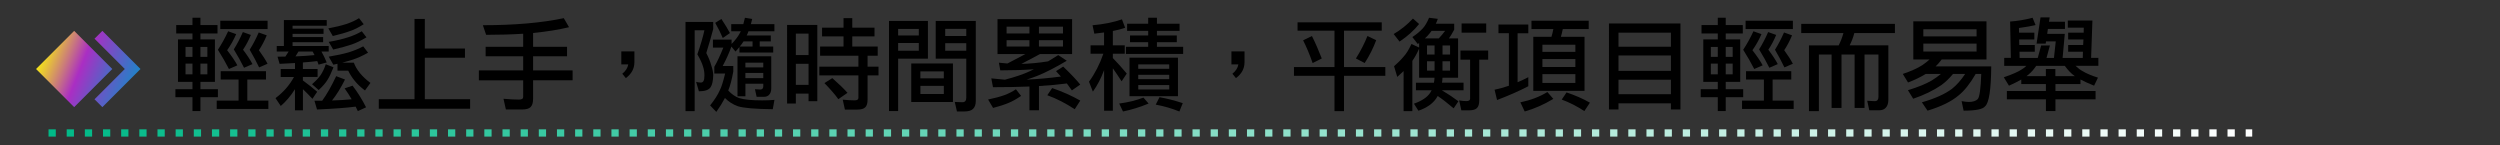 <?xml version="1.0" encoding="utf-8"?>
<!-- Generator: Adobe Illustrator 25.2.0, SVG Export Plug-In . SVG Version: 6.00 Build 0)  -->
<svg version="1.1" id="Layer_1" xmlns="http://www.w3.org/2000/svg" xmlns:xlink="http://www.w3.org/1999/xlink" x="0px" y="0px"
	 width="688.39px" height="40px" viewBox="0 0 688.39 40" style="enable-background:new 0 0 688.39 40;" xml:space="preserve">
<rect x="0" y="0" width="688.39" height="40" fill="#333333" stroke="none"/>
<style type="text/css">
	.st0{fill:url(#SVGID_1_);}
	.st1{fill:url(#SVGID_2_);}
	.st2{fill:none;stroke:url(#SVGID_3_);stroke-width:2;stroke-miterlimit:10;stroke-dasharray:2,3,2,3,2,3;}
	.st3{enable-background:new    ;}
	.st4{fill:#FFFFFF;}
	.st5{fill:none;stroke:#ABABAB;stroke-miterlimit:10;}
	.st6{fill:none;stroke:#000000;stroke-width:0.5;stroke-miterlimit:10;}
</style>
<symbol  id="New_Symbol_1" viewBox="-14.38 -10.5 28.75 21">
	<g id="XMLID_13_">
		<g>
			<linearGradient id="SVGID_1_" gradientUnits="userSpaceOnUse" x1="-33.248" y1="11.749" x2="18.418" y2="-8.917">
				<stop  offset="5.618000e-03" style="stop-color:#FF2727"/>
				<stop  offset="0.352" style="stop-color:#FFFF00"/>
				<stop  offset="0.381" style="stop-color:#F8EE10"/>
				<stop  offset="0.439" style="stop-color:#E6C13A"/>
				<stop  offset="0.518" style="stop-color:#C9797D"/>
				<stop  offset="0.596" style="stop-color:#AA2EC3"/>
				<stop  offset="0.737" style="stop-color:#4F66C6"/>
				<stop  offset="0.854" style="stop-color:#0097C9"/>
				<stop  offset="1" style="stop-color:#FFFF00"/>
			</linearGradient>
			<polygon class="st0" points="6.62,0 -3.88,-10.5 -14.38,0 -3.88,10.5 			"/>
			<linearGradient id="SVGID_2_" gradientUnits="userSpaceOnUse" x1="-32.179" y1="14.422" x2="19.487" y2="-6.244">
				<stop  offset="5.618000e-03" style="stop-color:#FF2727"/>
				<stop  offset="0.213" style="stop-color:#FFFF00"/>
				<stop  offset="0.258" style="stop-color:#F8EE10"/>
				<stop  offset="0.349" style="stop-color:#E6C13A"/>
				<stop  offset="0.474" style="stop-color:#C9797D"/>
				<stop  offset="0.596" style="stop-color:#AA2EC3"/>
				<stop  offset="0.78" style="stop-color:#4F66C6"/>
				<stop  offset="0.933" style="stop-color:#0097C9"/>
				<stop  offset="1" style="stop-color:#FFFF00"/>
			</linearGradient>
			<polygon class="st1" points="3.88,10.5 1.72,8.34 10.06,0 1.72,-8.34 3.88,-10.5 14.38,0 			"/>
		</g>
	</g>
</symbol>
<symbol  id="New_Symbol_4" viewBox="-299.3 -1 606.8 2">
	<linearGradient id="SVGID_3_" gradientUnits="userSpaceOnUse" x1="-299.3" y1="0" x2="307.5" y2="0">
		<stop  offset="0" style="stop-color:#00B987"/>
		<stop  offset="1" style="stop-color:#FFFFFF"/>
	</linearGradient>
	<line class="st2" x1="-299.3" y1="0" x2="307.5" y2="0"/>
</symbol>
<g class="st3">
	<path d="M48.52,6.91H53V4.89h2.19v2.02h4.7v2.3h-4.7v1.64h3.99v11.7h-3.99v2.02H60v2.19h-4.81v3.83H53v-3.83h-4.7v-2.19H53v-2.02
		h-3.99v-11.7H53V9.21h-4.48V6.91z M51.09,15.66H53v-2.73h-1.91V15.66z M53,20.47v-2.95h-1.91v2.95H53z M55.19,12.93v2.73h1.91
		v-2.73H55.19z M57.1,20.47v-2.95h-1.91v2.95H57.1z M60.77,19.6h12.47v2.3H68.1v5.8h5.8v2.3H59.67v-2.3h6.02v-5.8h-4.92V19.6z
		 M62.82,8.61l2.21,0.79c-0.69,1.59-1.52,3.06-2.49,4.43c1.24,1.59,2.18,2.97,2.82,4.16L63.04,19c-0.84-1.64-1.85-3.41-3.04-5.3
		C61.02,12.16,61.96,10.47,62.82,8.61z M60.66,5.71h13.02v2.3H60.66V5.71z M66.87,8.83l2.21,0.79c-0.6,1.46-1.32,2.82-2.16,4.07
		c1.15,1.51,2.01,2.84,2.6,3.96l-2.32,1.01c-0.78-1.57-1.72-3.25-2.82-5.06C65.29,12.15,66.12,10.56,66.87,8.83z M71.24,8.94
		l2.21,0.79c-0.6,1.46-1.32,2.83-2.16,4.1c1.04,1.42,1.83,2.66,2.38,3.72l-2.32,1.01c-0.71-1.49-1.58-3.12-2.6-4.87
		C69.66,12.25,70.49,10.67,71.24,8.94z"/>
	<path d="M89.97,5.52v1.56h-9.41V7.9h8.53v1.42h-8.53v0.88h8.42v1.42h-8.42v1.04h9.95v1.53h-2c0.53,0.93,1.01,1.93,1.45,3.01
		l-2.24,0.6c-0.11-0.35-0.23-0.67-0.36-0.98c-1.13,0.15-2.45,0.27-3.96,0.38V19h4.05v2.19h-4.05v0.96c1.31,0.95,2.62,1.99,3.94,3.12
		l-1.31,1.94c-1.02-1.09-1.9-1.98-2.62-2.65v5.82h-2.19v-5.82c-1.13,1.8-2.43,3.35-3.91,4.62l-1.45-2.16
		c2.19-1.64,3.88-3.58,5.09-5.82h-3.66V19h3.94v-1.64c-1.29,0.07-2.71,0.15-4.24,0.22l-0.57-1.97c0.77,0,1.49-0.01,2.16-0.03
		l0.9-1.39h-3.28v-1.53h1.97V5.52H89.97z M86.61,15.17c-0.16-0.36-0.34-0.69-0.52-0.98h-3.91l-0.82,1.34
		C83.4,15.45,85.15,15.33,86.61,15.17z M89.7,17.69l2.13,0.85c-0.64,1.59-1.19,2.74-1.67,3.47c-0.46,0.79-1.26,1.71-2.41,2.79
		l-1.83-1.61c0.98-0.84,1.77-1.67,2.35-2.49C88.84,19.86,89.32,18.85,89.7,17.69z M92.57,20.97L95,21.9
		c-1.17,2.33-2.36,4.26-3.58,5.77c2.11-0.07,3.92-0.18,5.41-0.33c-0.62-1.08-1.27-2.08-1.94-3.01l2.19-0.74
		c1.42,1.86,2.66,3.85,3.72,5.96l-2.27,1.04c-0.2-0.44-0.4-0.85-0.6-1.23c-2.5,0.33-6.04,0.59-10.64,0.79l-0.71-2.41h2.13
		C89.95,26.05,91.24,23.79,92.57,20.97z M98.86,5l1.29,1.67c-1.39,0.88-2.62,1.5-3.72,1.86C95.17,9,93.57,9.46,91.64,9.92
		l-1.23-2.11c1.9-0.35,3.54-0.75,4.95-1.2C96.69,6.17,97.86,5.64,98.86,5z M99.62,8.61l1.29,1.67c-1.5,0.89-2.83,1.54-3.99,1.94
		c-1.37,0.47-3.09,0.95-5.17,1.42l-1.23-2.11c2.04-0.35,3.82-0.77,5.33-1.26C97.27,9.82,98.53,9.26,99.62,8.61z M100.01,12.76
		l1.34,1.75c-1.57,0.88-2.95,1.5-4.16,1.89c-0.86,0.27-1.83,0.56-2.93,0.85h3.17c0.73,1.99,2.25,3.85,4.57,5.58l-1.5,2.08
		c-1.15-0.86-2.08-1.73-2.79-2.62c-0.71-0.84-1.32-1.79-1.83-2.84h-2.95v-1.89c-0.37,0.09-0.75,0.17-1.15,0.25l-1.26-2.21
		c2.13-0.35,3.98-0.75,5.55-1.2C97.56,13.92,98.88,13.38,100.01,12.76z"/>
	<path d="M114.14,5.22h2.84v8.15h11.05v2.52h-11.05v11.43h12.47v2.62H104.3v-2.62h9.84V5.22z"/>
	<path d="M155.24,5l1.45,2.49c-2.84,0.69-6.14,1.22-9.9,1.59v3.8h9.35v2.62h-9.35v3.88h10.88v2.73h-10.88v5.09
		c0,1.08-0.23,1.83-0.68,2.27c-0.42,0.46-1.22,0.68-2.41,0.68h-4.4l-0.66-2.95c1.73,0.15,3.15,0.22,4.27,0.22
		c0.77,0,1.15-0.24,1.15-0.71v-4.59h-12.2v-2.73h12.2V15.5h-10.34v-2.62h10.34V9.29c-3.14,0.2-6.54,0.3-10.2,0.3l-0.9-2.65
		C141.72,6.94,149.15,6.29,155.24,5z"/>
	<path d="M174.68,17.19c0,1.7-0.78,3.14-2.35,4.32l-0.98-1.2c0.93-0.75,1.48-1.6,1.64-2.57h-1.91v-3.58h3.61V17.19z"/>
	<path d="M188.79,6.04h7.6v1.94c-0.55,2.08-1.19,4.29-1.91,6.62c0.66,1.28,1.12,2.43,1.39,3.45c0.35,1.06,0.52,1.96,0.52,2.71
		c-0.04,1.5-0.27,2.57-0.71,3.23c-0.49,0.77-1.57,1.15-3.23,1.15l-0.77-2.6c0.47,0.13,0.91,0.19,1.31,0.19
		c0.33,0,0.56-0.14,0.71-0.41c0.18-0.27,0.27-0.79,0.27-1.56c0-0.84-0.12-1.62-0.36-2.35c-0.27-0.96-0.8-2.11-1.59-3.45
		c0.91-2.61,1.56-4.81,1.94-6.62h-2.68v22.26h-2.52V6.04z M201.32,6.64h3.36c0.16-0.55,0.31-1.13,0.44-1.75l2,0.33
		c-0.13,0.53-0.25,1-0.36,1.42h6.48v1.97h-7.14c-0.16,0.46-0.33,0.84-0.49,1.15h6.64v1.64h-3.06v1.42h3.72v1.64h-9.3v-1.53
		c-0.33,0.42-0.69,0.84-1.09,1.26l-1.12-1.37c-0.62,1.73-1.42,3.52-2.41,5.36h2.93v1.5c-0.42,2.3-0.87,3.99-1.34,5.09
		c-0.02,0.05-0.04,0.11-0.05,0.16c0.93,1,1.93,1.7,3.01,2.08c1.33,0.42,3.44,0.63,6.32,0.63c1.22,0,2.35-0.04,3.39-0.14l-0.46,2.57
		c-4.9-0.05-8.11-0.33-9.62-0.82c-1.37-0.49-2.55-1.25-3.55-2.27c-0.64,1.22-1.43,2.5-2.38,3.83l-1.7-1.78
		c1.26-1.59,2.14-2.97,2.65-4.16c0.42-0.75,0.91-2.29,1.48-4.62h-2.98V18.4c0.78-1.35,1.61-3.12,2.49-5.3h-2.87V10.9h5.14v1.2
		c1.02-1.04,1.79-2.05,2.3-3.04c0.09-0.16,0.17-0.32,0.25-0.46h-2.65V6.64z M198.64,5.22c1,1.51,1.79,2.81,2.35,3.88l-1.97,1.37
		c-0.51-1.22-1.2-2.62-2.08-4.18L198.64,5.22z M208.34,26.65l-0.46-2.08l1.56,0.08c0.49-0.04,0.74-0.35,0.74-0.93v-0.66h-4.92v3.45
		h-2.19V15.5h9.3v8.83c0,0.79-0.2,1.38-0.6,1.78c-0.33,0.37-0.81,0.55-1.45,0.55H208.34z M203.69,12.82h3.53V11.4h-2.49
		C204.44,11.87,204.09,12.35,203.69,12.82z M205.25,18.56h4.92v-1.31h-4.92V18.56z M205.25,21.51h4.92v-1.42h-4.92V21.51z"/>
	<path d="M225.05,6.86v21h-2.41v-2.08h-3.5v2.73h-2.41V6.86H225.05z M219.14,15.17h3.5V9.26h-3.5V15.17z M219.14,23.37h3.5v-5.8
		h-3.5V23.37z M226.36,7.62h5.91V5h2.41v2.62h6.12v2.41h-6.12v2.79h7v2.52h-2.79v3.01h3.01v2.41h-3.01v6.67c0,1-0.21,1.71-0.63,2.11
		c-0.4,0.42-1.13,0.63-2.19,0.63h-3.42l-0.6-2.73c1.33,0.13,2.42,0.19,3.28,0.19c0.69,0,1.04-0.22,1.04-0.66v-6.21H225.6v-2.41
		h10.77v-3.01h-10.55v-2.52h6.45v-2.79h-5.91V7.62z M229.18,21.51c1.79,1.57,3.18,2.92,4.18,4.05l-2.52,1.75
		c-0.91-1.28-2.19-2.75-3.83-4.43L229.18,21.51z"/>
	<path d="M255.51,5.76v10.39h-8.2v14.44h-2.52V5.76H255.51z M247.31,9.76h5.69v-1.8h-5.69V9.76z M247.31,13.97h5.69v-2.13h-5.69
		V13.97z M250.92,17.47h11.48v10.61h-11.48V17.47z M253.43,21.57h6.45v-1.91h-6.45V21.57z M259.89,25.89v-2.24h-6.45v2.24H259.89z
		 M258.96,5.76h9.73v22.01c0,1.02-0.26,1.77-0.79,2.24c-0.49,0.46-1.29,0.68-2.38,0.68h-2.02l-0.6-2.62l2.08,0.08
		c0.73,0,1.09-0.41,1.09-1.23V16.15h-8.42V5.76H258.96z M260.27,9.92h5.8V7.95h-5.8V9.92z M260.27,13.97h5.8v-2.08h-5.8V13.97z"/>
	<path d="M279.74,24.58l1.42,1.83c-1.26,0.86-2.38,1.49-3.36,1.89c-1.15,0.49-2.6,0.97-4.35,1.42l-1.37-2.32
		c1.71-0.35,3.21-0.75,4.48-1.2C277.77,25.75,278.82,25.21,279.74,24.58z M274.65,5.27h20.56v9.62h-8.86l-5.11,2.71
		c2.46-0.07,4.91-0.31,7.36-0.71c0.89-0.53,1.82-1.1,2.79-1.72l2.35,1.56c-3.21,1.9-5.93,3.29-8.18,4.18
		c-0.86,0.33-1.81,0.67-2.87,1.01c3.17-0.14,6.32-0.43,9.43-0.85c-0.42-0.49-0.87-0.98-1.34-1.48l1.97-1.26
		c2,1.91,3.57,3.56,4.7,4.95l-2.3,1.61c-0.44-0.64-0.9-1.28-1.39-1.91c-2.35,0.31-4.91,0.55-7.68,0.71v6.67h-2.62v-6.54
		c-3.12,0.13-6.46,0.19-10.04,0.19l-0.46-2.43c1.6,0.15,2.85,0.27,3.75,0.36c2.79-0.73,5.05-1.49,6.78-2.3
		c0.38-0.18,0.77-0.37,1.18-0.57c-2.75,0.2-5.83,0.3-9.24,0.3l-0.38-2.11c0.93,0.09,1.71,0.16,2.35,0.22l4.95-2.6h-7.68V5.27z
		 M277.17,9.21h6.29V7.35h-6.29V9.21z M283.46,12.82v-1.75h-6.29v1.75H283.46z M286.08,7.35v1.86h6.62V7.35H286.08z M292.7,12.82
		v-1.75h-6.62v1.75H292.7z M289.72,24.25c2.83,0.97,5.4,2.12,7.74,3.45l-1.53,2.38c-2.44-1.62-4.96-2.91-7.55-3.86L289.72,24.25z"/>
	<path d="M308.94,5.33l0.88,2.32c-1,0.35-2.13,0.64-3.39,0.88v3.96h3.28v2.3h-3.28v1.2c1.26,1.28,2.53,2.7,3.83,4.27l-1.42,2.13
		c-0.93-1.44-1.73-2.63-2.41-3.58v11.68h-2.41V19.3c-0.02,0.04-0.03,0.06-0.03,0.08c-0.84,2.24-1.86,4.19-3.06,5.85l-1.07-2.73
		c1.64-2.24,2.96-4.81,3.96-7.71h-3.53v-2.3h3.72V8.94c-0.88,0.13-1.77,0.24-2.68,0.33l-0.49-2.32
		C303.87,6.69,306.57,6.15,308.94,5.33z M314.85,26.87l1.42,1.64c-2.35,0.98-4.7,1.71-7.05,2.19l-1.04-2.19
		C310.73,28.17,312.95,27.62,314.85,26.87z M310.36,6.53h5.8V4.89h2.41v1.64h6.23V8.5h-6.23v1.26h5.47v1.86h-5.47v1.26h7.22v1.97
		h-15.75v-1.97h6.12v-1.26h-5V9.76h5V8.5h-5.8V6.53z M311.02,15.88h13.34v10.61h-13.34V15.88z M313.42,18.94h8.53v-1.2h-8.53V18.94z
		 M313.42,21.79h8.53v-1.2h-8.53V21.79z M321.96,24.63v-1.2h-8.53v1.2H321.96z M319.28,26.76c2.04,0.37,4.17,0.91,6.4,1.64
		l-0.93,2.3c-2.06-0.84-4.23-1.47-6.51-1.89L319.28,26.76z"/>
	<path d="M342.68,17.19c0,1.7-0.78,3.14-2.35,4.32l-0.98-1.2c0.93-0.75,1.48-1.6,1.64-2.57h-1.91v-3.58h3.61V17.19z"/>
	<path d="M357.28,6.15h23.19v2.3h-10.39v10.01h11.38v2.41h-11.38v9.73h-2.62v-9.73H356.3v-2.41h11.16V8.44h-10.17V6.15z
		 M361.25,9.92c0.93,1.86,1.83,3.92,2.71,6.18l-2.52,1.26c-0.8-2.31-1.68-4.4-2.62-6.26L361.25,9.92z M376.53,9.92l2.41,1.15
		c-0.8,2.17-1.86,4.27-3.17,6.29l-2.41-1.26C374.69,13.97,375.75,11.91,376.53,9.92z"/>
	<path d="M389.06,5.11l1.7,1.5c-1.42,1.79-3.22,3.4-5.39,4.84l-1.61-2.08C385.72,8.22,387.49,6.8,389.06,5.11z M388.65,12.11
		l2.11,0.98v-1.23c-0.13,0.09-0.26,0.17-0.38,0.25l-1.48-1.91c1.15-0.75,2.11-1.55,2.9-2.41c0.6-0.66,1.17-1.62,1.7-2.9l2.41,0.3
		c-0.16,0.49-0.35,0.94-0.55,1.34h5.06v1.64c-0.49,0.93-0.98,1.73-1.45,2.41h2.52V21.4h-4.29c-0.02,0.49-0.06,0.95-0.14,1.37H403
		v2.08h-5.99c1.51,0.89,3.04,1.9,4.57,3.04l-1.31,1.94c-1.82-1.55-3.29-2.68-4.4-3.39c-0.13,0.24-0.26,0.45-0.38,0.63
		c-1,1.49-2.64,2.63-4.92,3.42l-1.23-1.94c2.19-0.78,3.67-1.78,4.46-2.98c0.16-0.24,0.3-0.47,0.41-0.71h-4.32v-2.08h4.95
		c0.09-0.42,0.15-0.88,0.16-1.37h-4.24v-8.01c-0.6,1.35-1.22,2.47-1.86,3.36v13.84h-2.41V19.57c-0.57,0.55-1.15,1.09-1.75,1.61
		l-0.88-2.95c0.98-0.84,1.85-1.7,2.6-2.6C387.23,14.81,387.95,13.64,388.65,12.11z M392.34,10.58h3.83
		c0.56-0.58,1.15-1.28,1.75-2.08h-3.72c-0.13,0.2-0.27,0.39-0.44,0.57C393.34,9.62,392.87,10.12,392.34,10.58z M392.94,15.01h2.08
		v-2.49h-2.08V15.01z M395.02,19.44v-2.57h-2.08v2.57H395.02z M397.21,12.52v2.49h2.08v-2.49H397.21z M399.28,19.44v-2.57h-2.08
		v2.57H399.28z M402.15,13.91h7.63v2.52h-2.46v11.21c0,1-0.21,1.71-0.63,2.11c-0.4,0.42-1.13,0.63-2.19,0.63h-2.11l-0.6-2.73
		c0.8,0.13,1.46,0.19,1.97,0.19c0.69,0,1.04-0.22,1.04-0.66V16.43h-2.65V13.91z M402.46,6.47h6.78v2.52h-6.78V6.47z"/>
	<path d="M412.6,6.75h8.23v2.41h-2.95v13.48c1-0.42,1.99-0.88,2.95-1.39v2.49c-2.44,1.28-5.31,2.54-8.61,3.8l-0.68-2.84
		c1.33-0.27,2.64-0.64,3.94-1.09V9.15h-2.87V6.75z M426.08,25.34l1.64,1.89c-2.62,1.57-5.25,2.72-7.88,3.47l-1.2-2.52
		C421.49,27.58,423.97,26.64,426.08,25.34z M421.71,5.71h15.75v2.3h-7.14c-0.15,0.75-0.32,1.46-0.52,2.13h6.51v14.88H422.2V10.14h5
		c0.22-0.71,0.39-1.42,0.52-2.13h-6.02V5.71z M424.71,14.29h9.08v-1.97h-9.08V14.29z M424.71,18.45h9.08v-2.19h-9.08V18.45z
		 M433.79,22.83v-2.41h-9.08v2.41H433.79z M431.36,25.45c2.35,0.78,4.49,1.72,6.43,2.82l-1.53,2.32c-2.02-1.33-4.1-2.39-6.23-3.17
		L431.36,25.45z"/>
	<path d="M462.72,6.47v23.68h-2.62v-1.7h-14.44v1.7h-2.62V6.47H462.72z M445.66,12.87h14.44V8.99h-14.44V12.87z M445.66,19.52h14.44
		v-4.24h-14.44V19.52z M445.66,25.94h14.44v-3.99h-14.44V25.94z"/>
	<path d="M468.52,6.91H473V4.89h2.19v2.02h4.7v2.3h-4.7v1.64h3.99v11.7h-3.99v2.02H480v2.19h-4.81v3.83H473v-3.83h-4.7v-2.19h4.7
		v-2.02h-3.99v-11.7H473V9.21h-4.48V6.91z M471.09,15.66H473v-2.73h-1.91V15.66z M473,20.47v-2.95h-1.91v2.95H473z M475.19,12.93
		v2.73h1.91v-2.73H475.19z M477.1,20.47v-2.95h-1.91v2.95H477.1z M480.77,19.6h12.47v2.3h-5.14v5.8h5.8v2.3h-14.22v-2.3h6.02v-5.8
		h-4.92V19.6z M482.82,8.61l2.21,0.79c-0.69,1.59-1.52,3.06-2.49,4.43c1.24,1.59,2.18,2.97,2.82,4.16L483.04,19
		c-0.84-1.64-1.85-3.41-3.04-5.3C481.02,12.16,481.96,10.47,482.82,8.61z M480.66,5.71h13.02v2.3h-13.02V5.71z M486.87,8.83
		l2.21,0.79c-0.6,1.46-1.32,2.82-2.16,4.07c1.15,1.51,2.01,2.84,2.6,3.96l-2.32,1.01c-0.78-1.57-1.72-3.25-2.82-5.06
		C485.29,12.15,486.12,10.56,486.87,8.83z M491.24,8.94l2.21,0.79c-0.6,1.46-1.32,2.83-2.16,4.1c1.04,1.42,1.83,2.66,2.38,3.72
		l-2.32,1.01c-0.71-1.49-1.58-3.12-2.6-4.87C489.66,12.25,490.49,10.67,491.24,8.94z"/>
	<path d="M495.97,6.58h25.81V9.1H510.6c-0.31,1.19-0.74,2.32-1.29,3.39h10.66v14.96c0,1-0.25,1.75-0.74,2.24
		c-0.42,0.46-1.03,0.68-1.83,0.68h-2.68l-0.57-2.62l2.16,0.11c0.62-0.04,0.93-0.43,0.93-1.18V15.01h-3.83v14.71h-2.73V15.01h-3.61
		v14.71h-2.73V15.01h-3.5v15.59h-2.73v-18.1h8.18c0.55-1.07,0.98-2.21,1.31-3.39h-11.62V6.58z"/>
	<path d="M526.87,5.87h20.12v10.5h-12.33c-0.55,0.73-1.1,1.37-1.67,1.91h15.31c-0.05,6.42-0.62,10.08-1.7,10.99
		c-0.58,0.8-2.55,1.2-5.91,1.2l-0.55-2.62c0.82,0.15,1.49,0.22,2,0.22c1.09,0,1.9-0.26,2.43-0.77c0.51-0.53,0.84-2.84,0.98-6.95
		h-1.53c-1.55,2.68-3.12,4.65-4.7,5.91c-1.93,1.66-4.79,3.06-8.56,4.21l-1.56-2.3c3.57-1.02,6.33-2.25,8.26-3.69
		c1.29-1.02,2.52-2.4,3.66-4.13h-3.34c-1.02,1.24-2.1,2.27-3.23,3.09c-2.17,1.48-4.75,2.73-7.74,3.75l-1.45-2.35
		c2.79-0.86,4.98-1.75,6.56-2.68c0.91-0.56,1.75-1.17,2.52-1.8h-4.18c-1.46,0.89-3.08,1.68-4.87,2.35l-1.45-2.35
		c2.31-0.78,4.13-1.6,5.44-2.46c0.71-0.49,1.36-1,1.94-1.53h-4.48V5.87z M529.6,10.03h14.66V8.06H529.6V10.03z M544.26,14.19V12
		H529.6v2.19H544.26z"/>
	<path d="M559.68,4.89l0.82,2c-0.95,0.26-2.47,0.53-4.57,0.82l0.03,1.29h4.21v1.86h-4.18l0.03,1.53h4.27v1.86h-4.21l0.03,1.7h5
		l0.93-3.42h2.41l-0.93,3.42h2.05l0.49-4.54h-2.68l-0.08,0.6h-2.52l1.09-7.22h2.52l-0.19,1.2h4.4v1.97h-4.7l-0.19,1.37h4.84
		l-0.6,6.62h5.55l0.05-1.7h-4.07v-1.86h4.13l0.08-1.53h-4.21V8.99h4.27l0.03-1.37h-4.4V5.65h6.78l-0.36,10.28h2v2.19h-6.29
		c0.71,0.68,1.37,1.17,1.97,1.48c1,0.62,2.41,1.21,4.21,1.78l-1.07,2.21c-1.5-0.6-2.74-1.17-3.75-1.7v1.26h-6.89v1.91h11.05v2.3
		h-11.05v3.23h-2.62v-3.23H552.6v-2.3h10.75v-1.91h-6.78V21.9c-0.98,0.57-2.12,1.13-3.39,1.7l-1.42-2.32
		c2.35-0.8,4.01-1.53,4.98-2.19c0.44-0.25,0.85-0.57,1.23-0.96h-6.1v-2.19h1.83L553.5,5.93C555.45,5.8,557.51,5.46,559.68,4.89z
		 M558.01,20.97h5.33V19h2.62v1.97h5.41l-0.11-0.05c-0.88-0.6-1.78-1.53-2.71-2.79h-7.88c-0.6,0.93-1.29,1.71-2.05,2.35
		C558.42,20.66,558.21,20.82,558.01,20.97z"/>
</g>
<use xlink:href="#New_Symbol_1"  width="28.75" height="21" x="-14.38" y="-10.5" transform="matrix(1 0 0 -1 24.305 19)" style="overflow:visible;"/>
<use xlink:href="#New_Symbol_4"  width="606.8" height="2" x="-299.3" y="-1" transform="matrix(1 0 0 -1 312.662 36.605)" style="overflow:visible;"/>
</svg>
